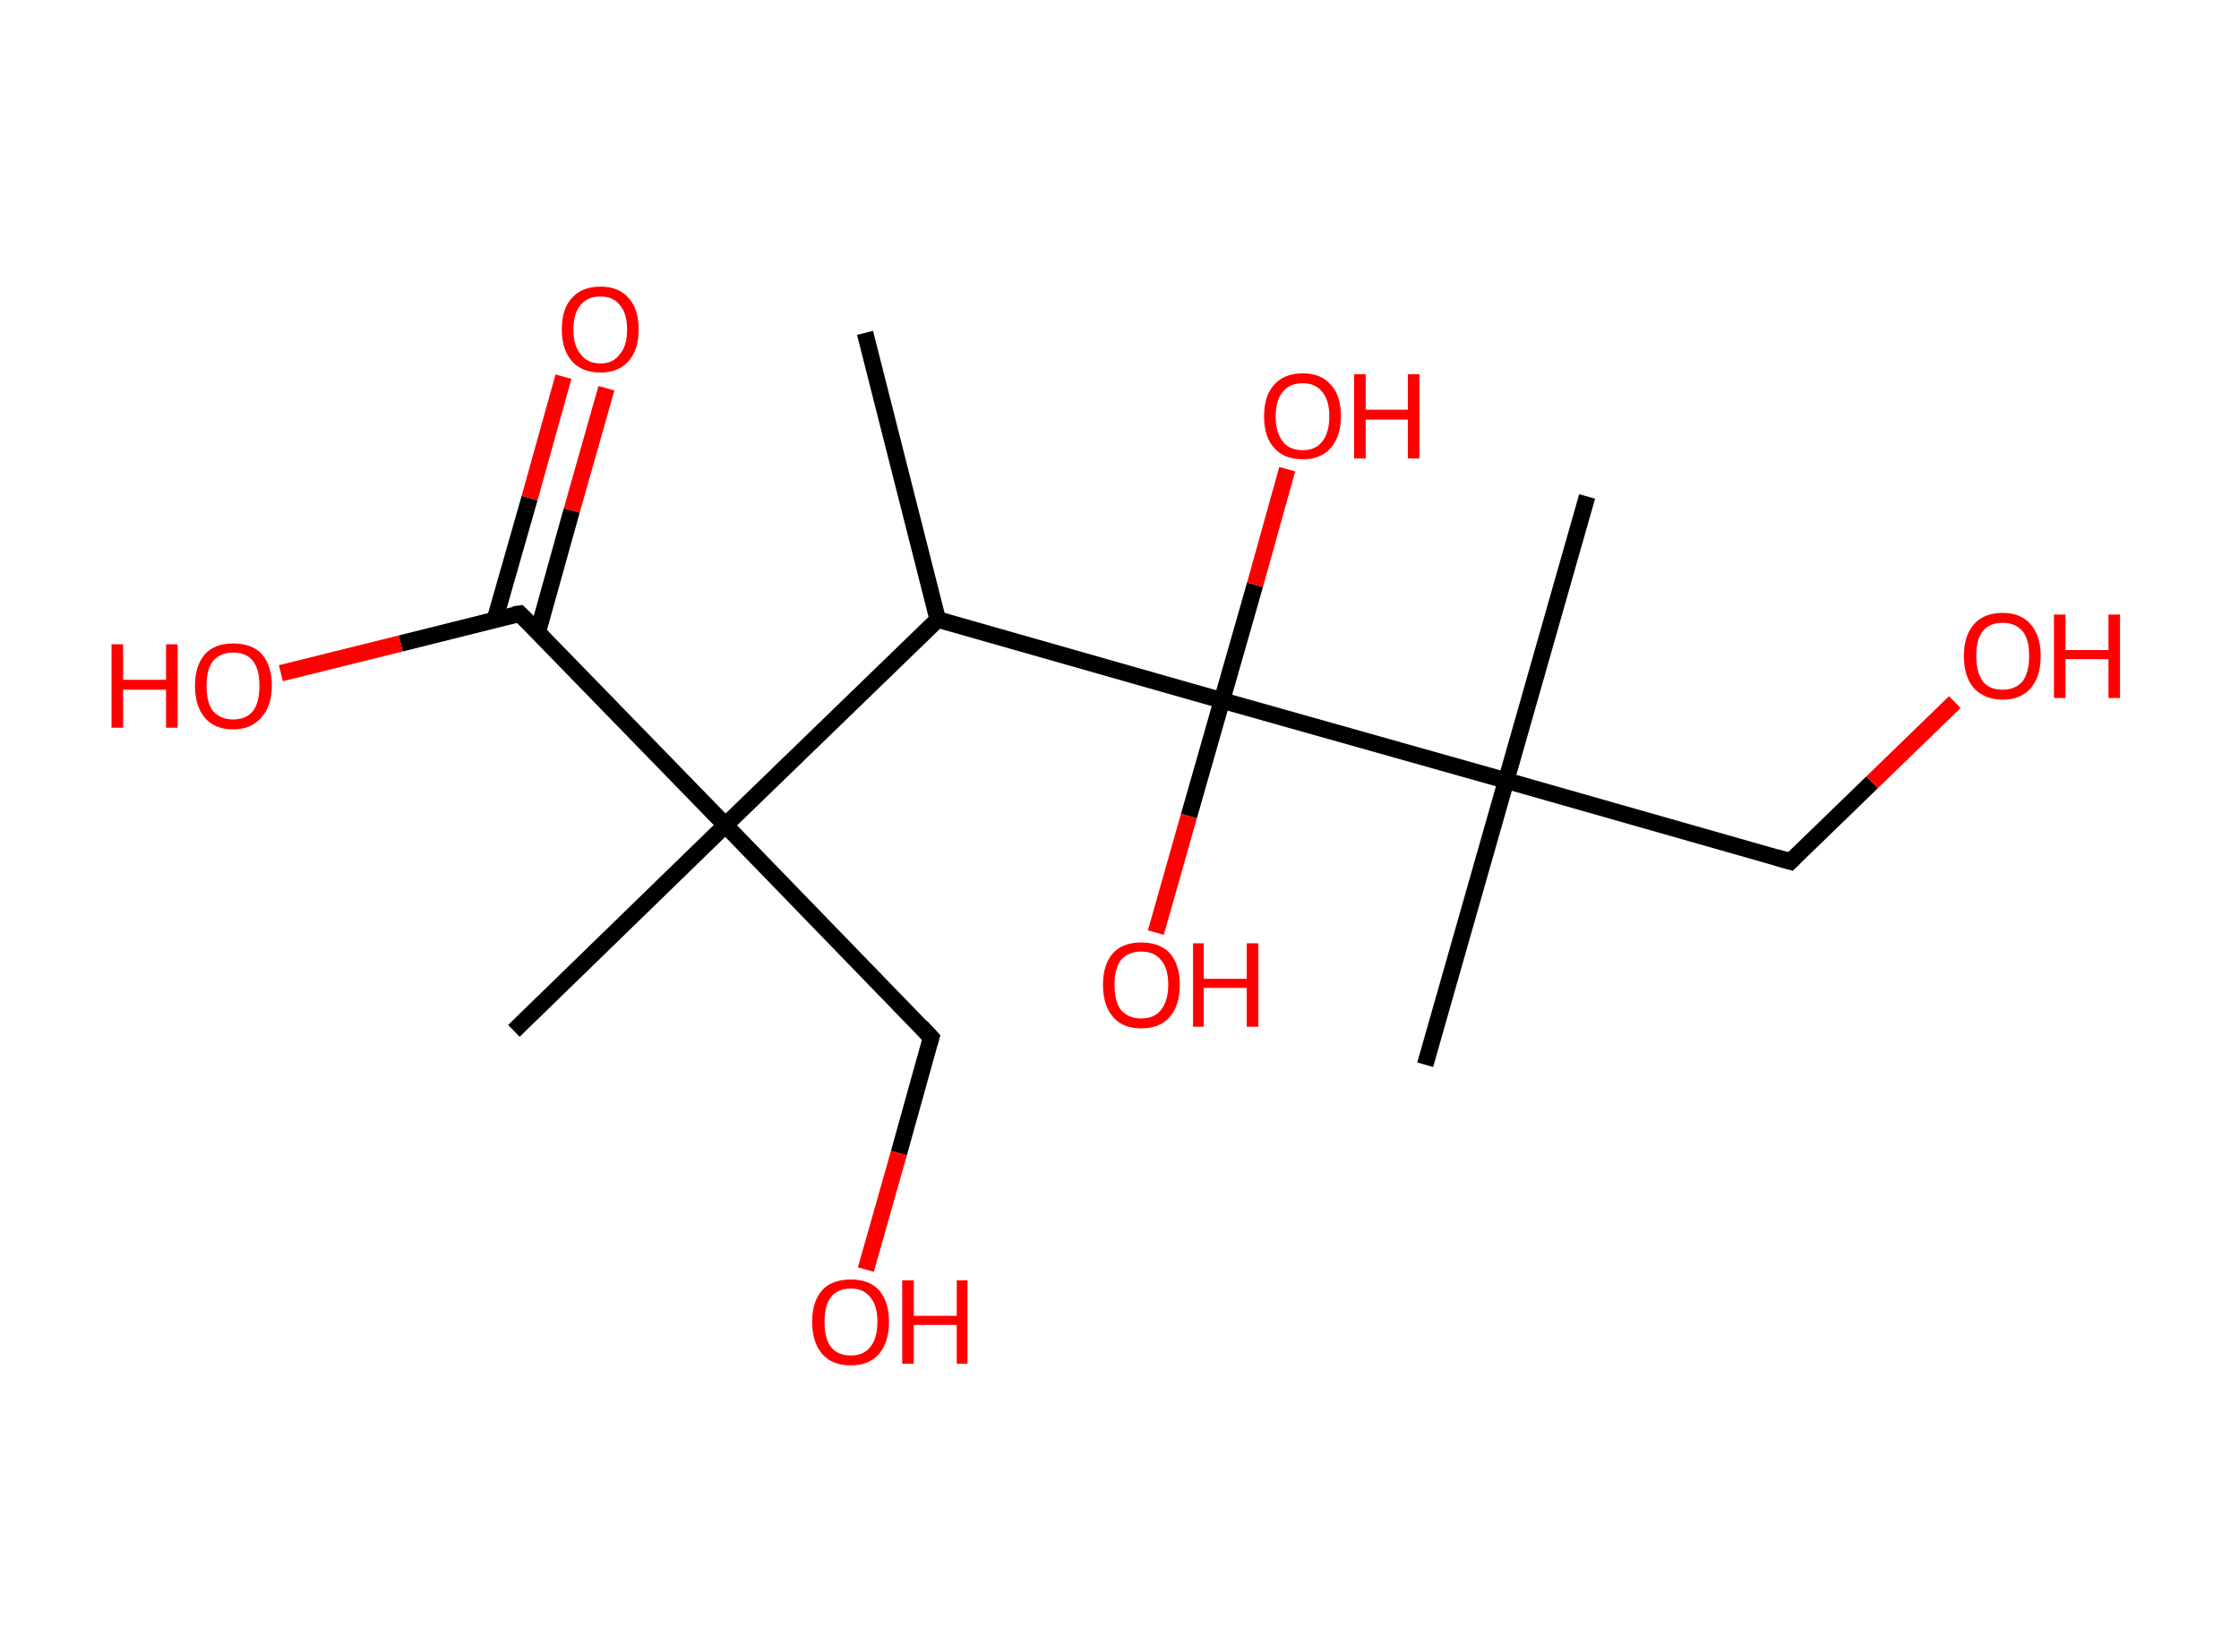 <?xml version='1.0' encoding='ASCII' standalone='yes'?>
<svg xmlns="http://www.w3.org/2000/svg" xmlns:rdkit="http://www.rdkit.org/xml" xmlns:xlink="http://www.w3.org/1999/xlink" version="1.1" baseProfile="full" xml:space="preserve" width="271px" height="200px" viewBox="0 0 271 200">
<!-- END OF HEADER -->
<rect style="opacity:1.0;fill:#FFFFFF;stroke:none" width="271.0" height="200.0" x="0.0" y="0.0"> </rect>
<path class="bond-0 atom-0 atom-1" d="M 104.7,40.3 L 113.5,75.0" style="fill:none;fill-rule:evenodd;stroke:#000000;stroke-width:2.0px;stroke-linecap:butt;stroke-linejoin:miter;stroke-opacity:1"/>
<path class="bond-1 atom-1 atom-2" d="M 113.5,75.0 L 87.8,99.9" style="fill:none;fill-rule:evenodd;stroke:#000000;stroke-width:2.0px;stroke-linecap:butt;stroke-linejoin:miter;stroke-opacity:1"/>
<path class="bond-2 atom-2 atom-3" d="M 87.8,99.9 L 62.2,124.8" style="fill:none;fill-rule:evenodd;stroke:#000000;stroke-width:2.0px;stroke-linecap:butt;stroke-linejoin:miter;stroke-opacity:1"/>
<path class="bond-3 atom-2 atom-4" d="M 87.8,99.9 L 112.7,125.6" style="fill:none;fill-rule:evenodd;stroke:#000000;stroke-width:2.0px;stroke-linecap:butt;stroke-linejoin:miter;stroke-opacity:1"/>
<path class="bond-4 atom-4 atom-5" d="M 112.7,125.6 L 108.8,139.6" style="fill:none;fill-rule:evenodd;stroke:#000000;stroke-width:2.0px;stroke-linecap:butt;stroke-linejoin:miter;stroke-opacity:1"/>
<path class="bond-4 atom-4 atom-5" d="M 108.8,139.6 L 104.8,153.7" style="fill:none;fill-rule:evenodd;stroke:#FF0000;stroke-width:2.0px;stroke-linecap:butt;stroke-linejoin:miter;stroke-opacity:1"/>
<path class="bond-5 atom-2 atom-6" d="M 87.8,99.9 L 62.9,74.3" style="fill:none;fill-rule:evenodd;stroke:#000000;stroke-width:2.0px;stroke-linecap:butt;stroke-linejoin:miter;stroke-opacity:1"/>
<path class="bond-6 atom-6 atom-7" d="M 65.1,76.5 L 69.2,61.8" style="fill:none;fill-rule:evenodd;stroke:#000000;stroke-width:2.0px;stroke-linecap:butt;stroke-linejoin:miter;stroke-opacity:1"/>
<path class="bond-6 atom-6 atom-7" d="M 69.2,61.8 L 73.4,47.0" style="fill:none;fill-rule:evenodd;stroke:#FF0000;stroke-width:2.0px;stroke-linecap:butt;stroke-linejoin:miter;stroke-opacity:1"/>
<path class="bond-6 atom-6 atom-7" d="M 59.9,75.0 L 64.1,60.3" style="fill:none;fill-rule:evenodd;stroke:#000000;stroke-width:2.0px;stroke-linecap:butt;stroke-linejoin:miter;stroke-opacity:1"/>
<path class="bond-6 atom-6 atom-7" d="M 64.1,60.3 L 68.2,45.6" style="fill:none;fill-rule:evenodd;stroke:#FF0000;stroke-width:2.0px;stroke-linecap:butt;stroke-linejoin:miter;stroke-opacity:1"/>
<path class="bond-7 atom-6 atom-8" d="M 62.9,74.3 L 48.5,77.9" style="fill:none;fill-rule:evenodd;stroke:#000000;stroke-width:2.0px;stroke-linecap:butt;stroke-linejoin:miter;stroke-opacity:1"/>
<path class="bond-7 atom-6 atom-8" d="M 48.5,77.9 L 34.0,81.5" style="fill:none;fill-rule:evenodd;stroke:#FF0000;stroke-width:2.0px;stroke-linecap:butt;stroke-linejoin:miter;stroke-opacity:1"/>
<path class="bond-8 atom-1 atom-9" d="M 113.5,75.0 L 147.9,84.8" style="fill:none;fill-rule:evenodd;stroke:#000000;stroke-width:2.0px;stroke-linecap:butt;stroke-linejoin:miter;stroke-opacity:1"/>
<path class="bond-9 atom-9 atom-10" d="M 147.9,84.8 L 151.9,70.8" style="fill:none;fill-rule:evenodd;stroke:#000000;stroke-width:2.0px;stroke-linecap:butt;stroke-linejoin:miter;stroke-opacity:1"/>
<path class="bond-9 atom-9 atom-10" d="M 151.9,70.8 L 155.8,56.8" style="fill:none;fill-rule:evenodd;stroke:#FF0000;stroke-width:2.0px;stroke-linecap:butt;stroke-linejoin:miter;stroke-opacity:1"/>
<path class="bond-10 atom-9 atom-11" d="M 147.9,84.8 L 143.9,98.8" style="fill:none;fill-rule:evenodd;stroke:#000000;stroke-width:2.0px;stroke-linecap:butt;stroke-linejoin:miter;stroke-opacity:1"/>
<path class="bond-10 atom-9 atom-11" d="M 143.9,98.8 L 139.9,112.9" style="fill:none;fill-rule:evenodd;stroke:#FF0000;stroke-width:2.0px;stroke-linecap:butt;stroke-linejoin:miter;stroke-opacity:1"/>
<path class="bond-11 atom-9 atom-12" d="M 147.9,84.8 L 182.3,94.5" style="fill:none;fill-rule:evenodd;stroke:#000000;stroke-width:2.0px;stroke-linecap:butt;stroke-linejoin:miter;stroke-opacity:1"/>
<path class="bond-12 atom-12 atom-13" d="M 182.3,94.5 L 172.5,128.9" style="fill:none;fill-rule:evenodd;stroke:#000000;stroke-width:2.0px;stroke-linecap:butt;stroke-linejoin:miter;stroke-opacity:1"/>
<path class="bond-13 atom-12 atom-14" d="M 182.3,94.5 L 192.1,60.1" style="fill:none;fill-rule:evenodd;stroke:#000000;stroke-width:2.0px;stroke-linecap:butt;stroke-linejoin:miter;stroke-opacity:1"/>
<path class="bond-14 atom-12 atom-15" d="M 182.3,94.5 L 216.7,104.3" style="fill:none;fill-rule:evenodd;stroke:#000000;stroke-width:2.0px;stroke-linecap:butt;stroke-linejoin:miter;stroke-opacity:1"/>
<path class="bond-15 atom-15 atom-16" d="M 216.7,104.3 L 226.6,94.7" style="fill:none;fill-rule:evenodd;stroke:#000000;stroke-width:2.0px;stroke-linecap:butt;stroke-linejoin:miter;stroke-opacity:1"/>
<path class="bond-15 atom-15 atom-16" d="M 226.6,94.7 L 236.6,85.0" style="fill:none;fill-rule:evenodd;stroke:#FF0000;stroke-width:2.0px;stroke-linecap:butt;stroke-linejoin:miter;stroke-opacity:1"/>
<path d="M 111.5,124.3 L 112.7,125.6 L 112.5,126.3" style="fill:none;stroke:#000000;stroke-width:2.0px;stroke-linecap:butt;stroke-linejoin:miter;stroke-opacity:1;"/>
<path d="M 64.1,75.5 L 62.9,74.3 L 62.2,74.4" style="fill:none;stroke:#000000;stroke-width:2.0px;stroke-linecap:butt;stroke-linejoin:miter;stroke-opacity:1;"/>
<path d="M 215.0,103.8 L 216.7,104.3 L 217.2,103.8" style="fill:none;stroke:#000000;stroke-width:2.0px;stroke-linecap:butt;stroke-linejoin:miter;stroke-opacity:1;"/>
<path class="atom-5" d="M 98.3 160.0 Q 98.3 157.6, 99.5 156.2 Q 100.7 154.9, 103.0 154.9 Q 105.2 154.9, 106.4 156.2 Q 107.6 157.6, 107.6 160.0 Q 107.6 162.5, 106.4 163.9 Q 105.2 165.3, 103.0 165.3 Q 100.7 165.3, 99.5 163.9 Q 98.3 162.5, 98.3 160.0 M 103.0 164.1 Q 104.5 164.1, 105.3 163.1 Q 106.2 162.1, 106.2 160.0 Q 106.2 158.0, 105.3 157.0 Q 104.5 156.0, 103.0 156.0 Q 101.4 156.0, 100.6 157.0 Q 99.8 158.0, 99.8 160.0 Q 99.8 162.1, 100.6 163.1 Q 101.4 164.1, 103.0 164.1 " fill="#FF0000"/>
<path class="atom-5" d="M 109.2 155.0 L 110.6 155.0 L 110.6 159.3 L 115.8 159.3 L 115.8 155.0 L 117.1 155.0 L 117.1 165.1 L 115.8 165.1 L 115.8 160.4 L 110.6 160.4 L 110.6 165.1 L 109.2 165.1 L 109.2 155.0 " fill="#FF0000"/>
<path class="atom-7" d="M 68.0 39.9 Q 68.0 37.4, 69.2 36.1 Q 70.4 34.7, 72.7 34.7 Q 74.9 34.7, 76.1 36.1 Q 77.3 37.4, 77.3 39.9 Q 77.3 42.3, 76.1 43.7 Q 74.9 45.1, 72.7 45.1 Q 70.4 45.1, 69.2 43.7 Q 68.0 42.3, 68.0 39.9 M 72.7 44.0 Q 74.2 44.0, 75.0 42.9 Q 75.9 41.9, 75.9 39.9 Q 75.9 37.9, 75.0 36.9 Q 74.2 35.9, 72.7 35.9 Q 71.1 35.9, 70.3 36.9 Q 69.4 37.9, 69.4 39.9 Q 69.4 41.9, 70.3 42.9 Q 71.1 44.0, 72.7 44.0 " fill="#FF0000"/>
<path class="atom-8" d="M 13.5 78.0 L 14.9 78.0 L 14.9 82.3 L 20.1 82.3 L 20.1 78.0 L 21.5 78.0 L 21.5 88.1 L 20.1 88.1 L 20.1 83.5 L 14.9 83.5 L 14.9 88.1 L 13.5 88.1 L 13.5 78.0 " fill="#FF0000"/>
<path class="atom-8" d="M 23.6 83.0 Q 23.6 80.6, 24.8 79.2 Q 26.0 77.9, 28.2 77.9 Q 30.5 77.9, 31.7 79.2 Q 32.9 80.6, 32.9 83.0 Q 32.9 85.5, 31.6 86.9 Q 30.4 88.3, 28.2 88.3 Q 26.0 88.3, 24.8 86.9 Q 23.6 85.5, 23.6 83.0 M 28.2 87.1 Q 29.8 87.1, 30.6 86.1 Q 31.4 85.1, 31.4 83.0 Q 31.4 81.0, 30.6 80.0 Q 29.8 79.0, 28.2 79.0 Q 26.7 79.0, 25.8 80.0 Q 25.0 81.0, 25.0 83.0 Q 25.0 85.1, 25.8 86.1 Q 26.7 87.1, 28.2 87.1 " fill="#FF0000"/>
<path class="atom-10" d="M 153.0 50.4 Q 153.0 47.9, 154.2 46.6 Q 155.4 45.2, 157.7 45.2 Q 159.9 45.2, 161.1 46.6 Q 162.3 47.9, 162.3 50.4 Q 162.3 52.8, 161.1 54.2 Q 159.9 55.6, 157.7 55.6 Q 155.4 55.6, 154.2 54.2 Q 153.0 52.9, 153.0 50.4 M 157.7 54.5 Q 159.2 54.5, 160.0 53.5 Q 160.9 52.4, 160.9 50.4 Q 160.9 48.4, 160.0 47.4 Q 159.2 46.4, 157.7 46.4 Q 156.1 46.4, 155.3 47.4 Q 154.4 48.4, 154.4 50.4 Q 154.4 52.4, 155.3 53.5 Q 156.1 54.5, 157.7 54.5 " fill="#FF0000"/>
<path class="atom-10" d="M 163.9 45.3 L 165.3 45.3 L 165.3 49.6 L 170.4 49.6 L 170.4 45.3 L 171.8 45.3 L 171.8 55.5 L 170.4 55.5 L 170.4 50.8 L 165.3 50.8 L 165.3 55.5 L 163.9 55.5 L 163.9 45.3 " fill="#FF0000"/>
<path class="atom-11" d="M 133.5 119.2 Q 133.5 116.8, 134.7 115.4 Q 135.9 114.1, 138.1 114.1 Q 140.4 114.1, 141.6 115.4 Q 142.8 116.8, 142.8 119.2 Q 142.8 121.7, 141.6 123.1 Q 140.4 124.5, 138.1 124.5 Q 135.9 124.5, 134.7 123.1 Q 133.5 121.7, 133.5 119.2 M 138.1 123.3 Q 139.7 123.3, 140.5 122.3 Q 141.4 121.2, 141.4 119.2 Q 141.4 117.2, 140.5 116.2 Q 139.7 115.2, 138.1 115.2 Q 136.6 115.2, 135.7 116.2 Q 134.9 117.2, 134.9 119.2 Q 134.9 121.3, 135.7 122.3 Q 136.6 123.3, 138.1 123.3 " fill="#FF0000"/>
<path class="atom-11" d="M 144.4 114.2 L 145.7 114.2 L 145.7 118.5 L 150.9 118.5 L 150.9 114.2 L 152.3 114.2 L 152.3 124.3 L 150.9 124.3 L 150.9 119.6 L 145.7 119.6 L 145.7 124.3 L 144.4 124.3 L 144.4 114.2 " fill="#FF0000"/>
<path class="atom-16" d="M 237.7 79.4 Q 237.7 77.0, 238.9 75.6 Q 240.1 74.2, 242.4 74.2 Q 244.6 74.2, 245.8 75.6 Q 247.0 77.0, 247.0 79.4 Q 247.0 81.9, 245.8 83.3 Q 244.6 84.7, 242.4 84.7 Q 240.2 84.7, 238.9 83.3 Q 237.7 81.9, 237.7 79.4 M 242.4 83.5 Q 243.9 83.5, 244.8 82.5 Q 245.6 81.4, 245.6 79.4 Q 245.6 77.4, 244.8 76.4 Q 243.9 75.4, 242.4 75.4 Q 240.8 75.4, 240.0 76.4 Q 239.2 77.4, 239.2 79.4 Q 239.2 81.4, 240.0 82.5 Q 240.8 83.5, 242.4 83.5 " fill="#FF0000"/>
<path class="atom-16" d="M 248.6 74.4 L 250.0 74.4 L 250.0 78.7 L 255.2 78.7 L 255.2 74.4 L 256.6 74.4 L 256.6 84.5 L 255.2 84.5 L 255.2 79.8 L 250.0 79.8 L 250.0 84.5 L 248.6 84.5 L 248.6 74.4 " fill="#FF0000"/>
</svg>
